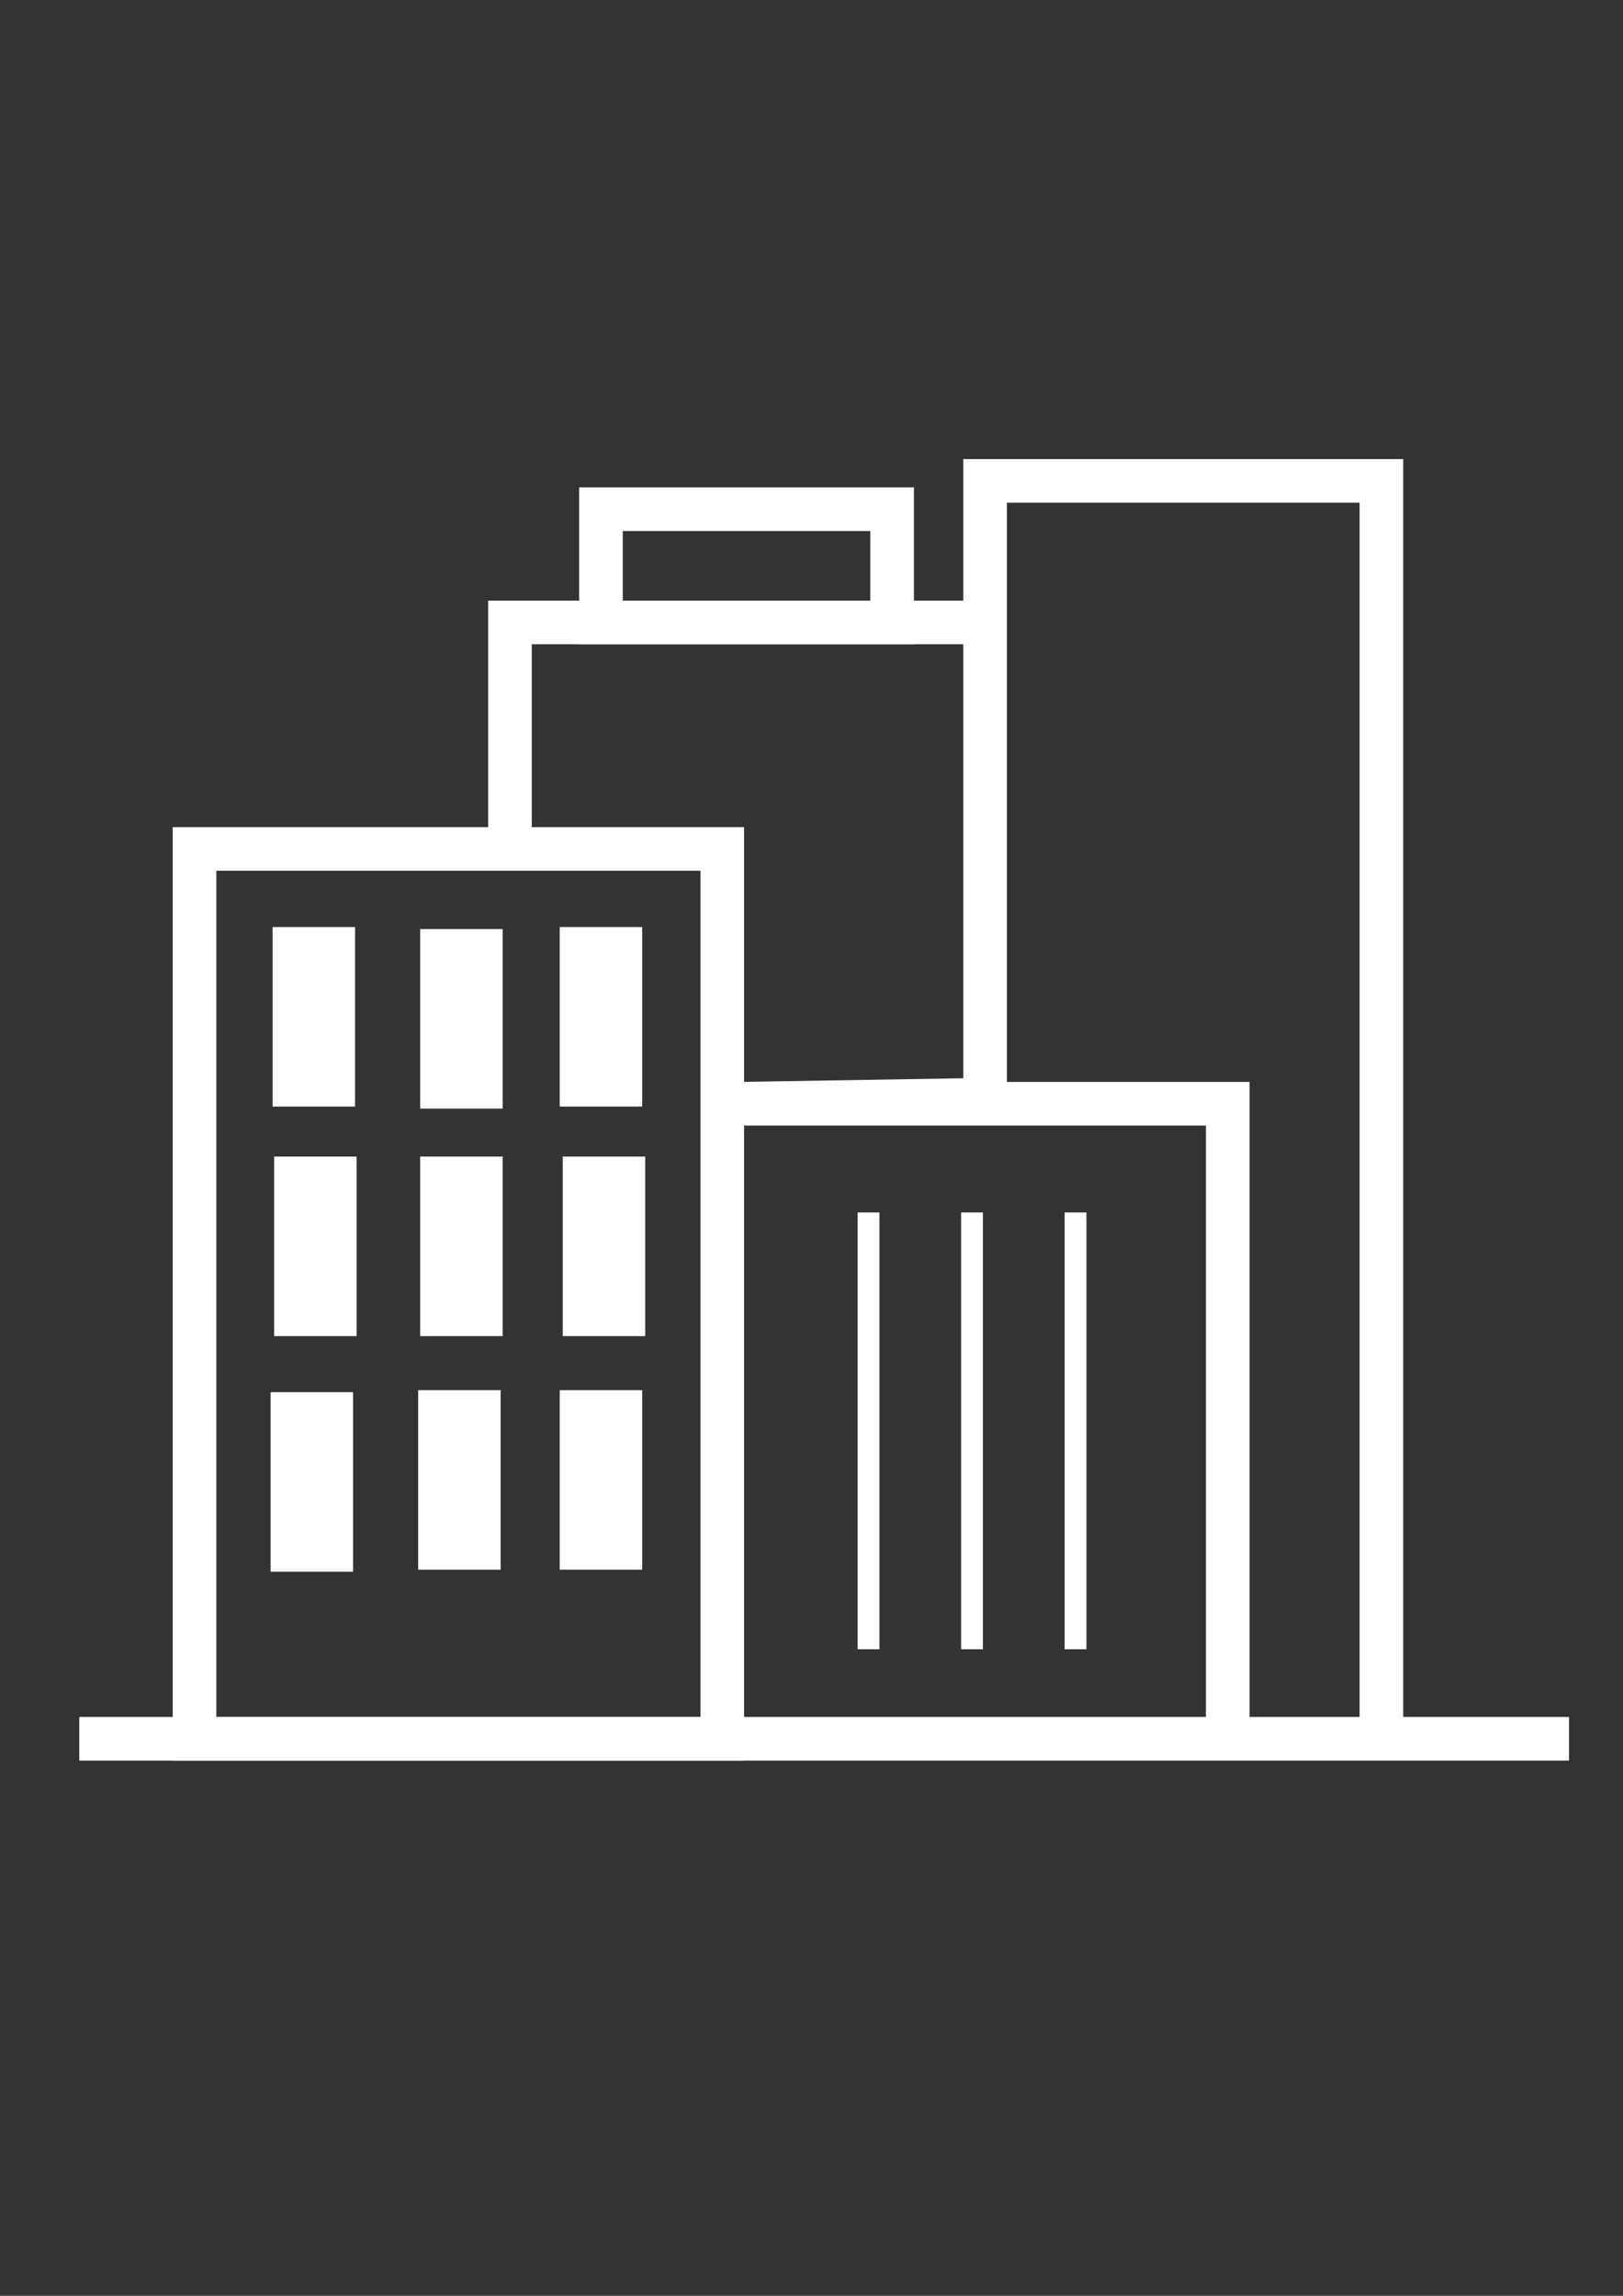 <?xml version="1.0" encoding="UTF-8"?>
<!DOCTYPE svg PUBLIC "-//W3C//DTD SVG 1.1//EN" "http://www.w3.org/Graphics/SVG/1.1/DTD/svg11.dtd">
<!-- Creator: CorelDRAW -->
<svg xmlns="http://www.w3.org/2000/svg" xml:space="preserve" width="210mm" height="297mm" style="shape-rendering:geometricPrecision; text-rendering:geometricPrecision; image-rendering:optimizeQuality; fill-rule:evenodd; clip-rule:evenodd"
viewBox="0 0 210 297"
 xmlns:xlink="http://www.w3.org/1999/xlink">
 <rect x="0" y="0" width="210" height="297" fill="#333333" stroke="none"/>
 <defs>
  <style type="text/css">
   <![CDATA[
    .str1 {stroke:white;stroke-width:2.822}
    .str0 {stroke:white;stroke-width:5.644}
    .fil0 {fill:none}
    .fil1 {fill:white}
   ]]>
  </style>
 </defs>
 <g id="Warstwa_x0020_1">
  <g id="_133744056">
   <rect id="_131299656" class="fil0 str0" x="25.17" y="109.826" width="68.282" height="115.112"/>
   <polyline id="_80744176" class="fil0 str0" points="65.983,109.302 65.983,80.524 127.463,80.524 127.463,142.266 95.546,142.789 158.857,142.789 158.857,157.44 158.857,224.937 "/>
   <polyline id="_131298984" class="fil0 str0" points="10.258,224.938 200.193,224.938 200.193,225.984 "/>
   <rect id="_80743552" class="fil0 str0" x="77.756" y="65.874" width="37.673" height="14.651"/>
   <line id="_133597432" class="fil0 str1" x1="112.379" y1="156.851" x2="112.379" y2= "213.361" />
   <line id="_131301072" class="fil0 str1" x1="125.771" y1="156.851" x2="125.771" y2= "213.361" />
   <line id="_131300664" class="fil0 str1" x1="139.162" y1="156.851" x2="139.162" y2= "213.361" />
   <polyline id="_131299200" class="fil0 str0" points="127.463,80.524 127.463,62.211 178.74,62.211 178.74,224.938 "/>
   <rect id="_80743240" class="fil1 str1" x="36.682" y="121.337" width="7.849" height="20.406"/>
   <rect id="_133746072" class="fil1 str1" x="55.78" y="121.598" width="7.849" height="20.406"/>
   <rect id="_133593040" class="fil1 str1" x="73.831" y="121.337" width="7.849" height="20.406"/>
   <rect id="_133485080" class="fil1 str1" x="36.882" y="151.032" width="7.849" height="20.406"/>
   <rect id="_133594744" class="fil1 str1" x="55.78" y="151.033" width="7.849" height="20.406"/>
   <rect id="_133594048" class="fil1 str1" x="74.224" y="151.033" width="7.849" height="20.406"/>
   <rect id="_133594864" class="fil1 str1" x="36.42" y="181.509" width="7.849" height="20.406"/>
   <rect id="_133594264" class="fil1 str1" x="55.518" y="181.247" width="7.849" height="20.406"/>
   <rect id="_131300760" class="fil1 str1" x="73.831" y="181.247" width="7.849" height="20.406"/>
  </g>
 </g>
</svg>
